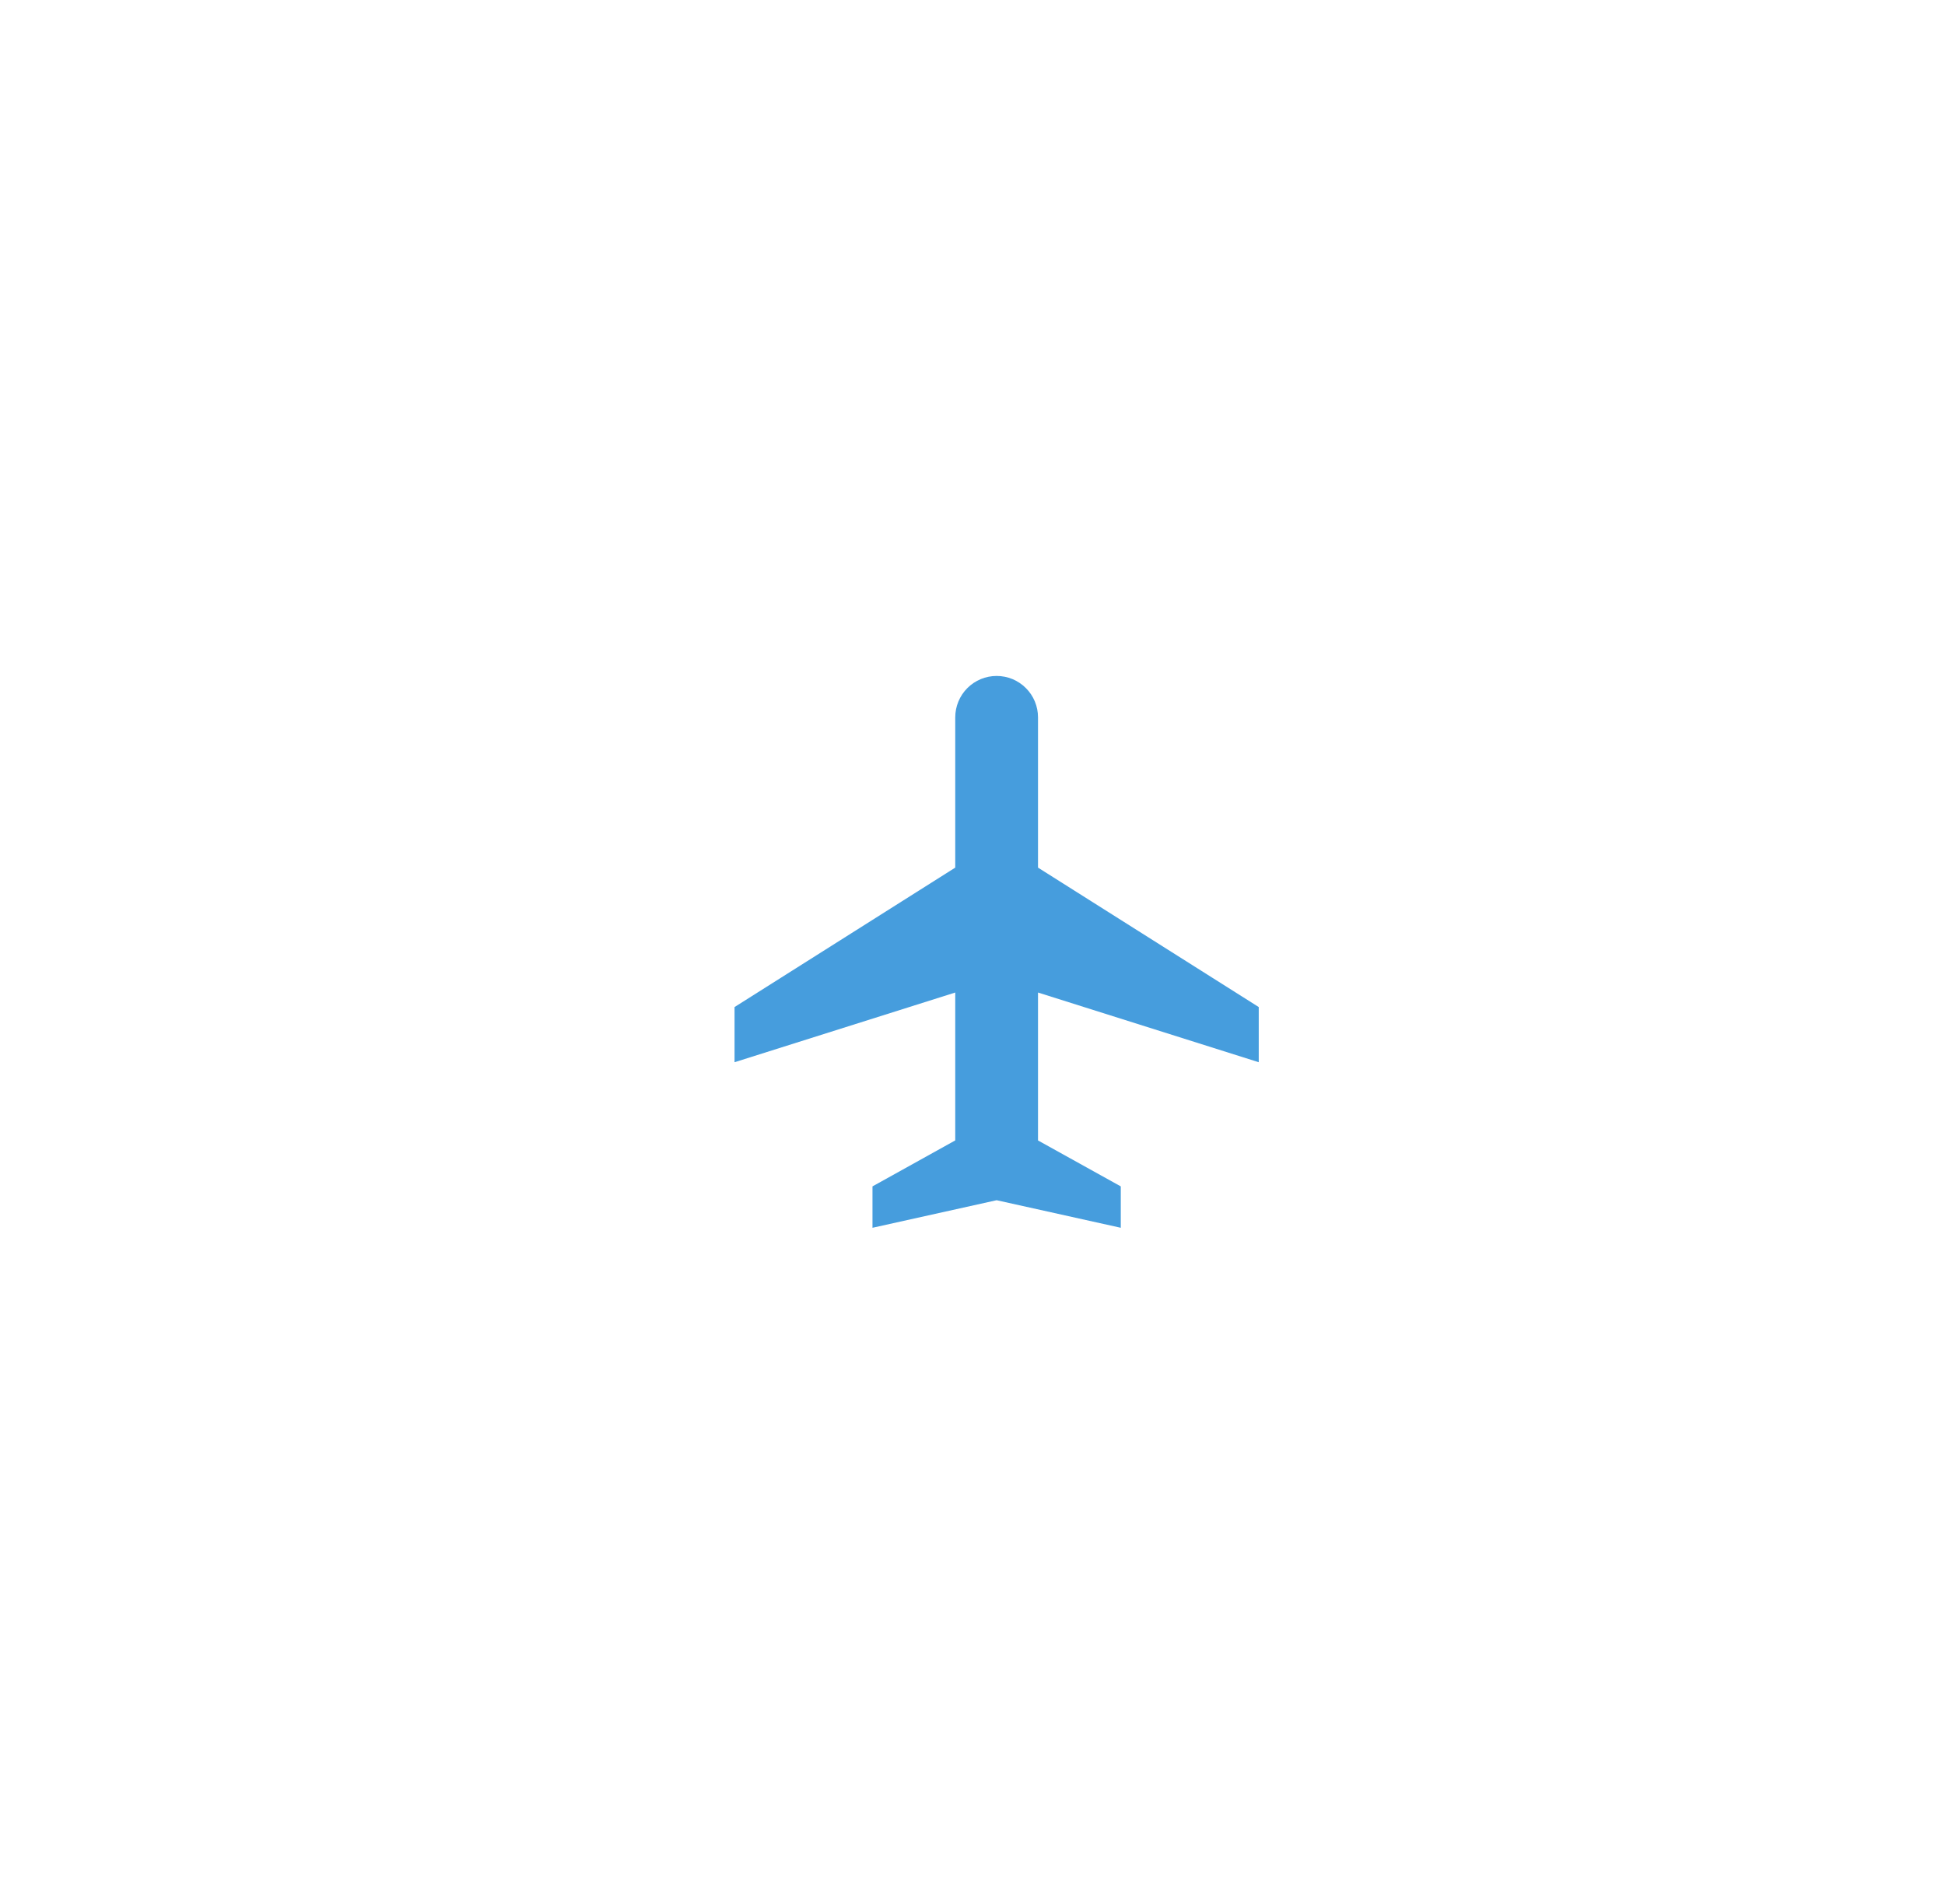 <svg width="47" height="46" viewBox="0 0 47 46" fill="none" xmlns="http://www.w3.org/2000/svg">
<g filter="url(#filter0_d_1042_20915)">
<rect x="35.75" y="7" width="24" height="24" rx="12" transform="rotate(90 35.75 7)" fill="white" shape-rendering="crispEdges"/>
<path d="M25.083 16.963L30.417 20.332V21.665L25.083 19.981V23.555L27.083 24.665V25.665L24.083 24.999L21.083 25.665V24.665L23.083 23.554V19.981L17.75 21.665V20.332L23.083 16.963V13.332C23.083 13.067 23.189 12.812 23.376 12.625C23.564 12.437 23.818 12.332 24.083 12.332C24.349 12.332 24.603 12.437 24.79 12.625C24.978 12.812 25.083 13.067 25.083 13.332V16.963Z" fill="#469DDD"/>
</g>
<defs>
<filter id="filter0_d_1042_20915" x="0.75" y="0" width="46" height="46" filterUnits="userSpaceOnUse" color-interpolation-filters="sRGB">
<feFlood flood-opacity="0" result="BackgroundImageFix"/>
<feColorMatrix in="SourceAlpha" type="matrix" values="0 0 0 0 0 0 0 0 0 0 0 0 0 0 0 0 0 0 127 0" result="hardAlpha"/>
<feOffset dy="4"/>
<feGaussianBlur stdDeviation="5.5"/>
<feComposite in2="hardAlpha" operator="out"/>
<feColorMatrix type="matrix" values="0 0 0 0 0 0 0 0 0 0 0 0 0 0 0 0 0 0 0.06 0"/>
<feBlend mode="normal" in2="BackgroundImageFix" result="effect1_dropShadow_1042_20915"/>
<feBlend mode="normal" in="SourceGraphic" in2="effect1_dropShadow_1042_20915" result="shape"/>
</filter>
</defs>
</svg>
